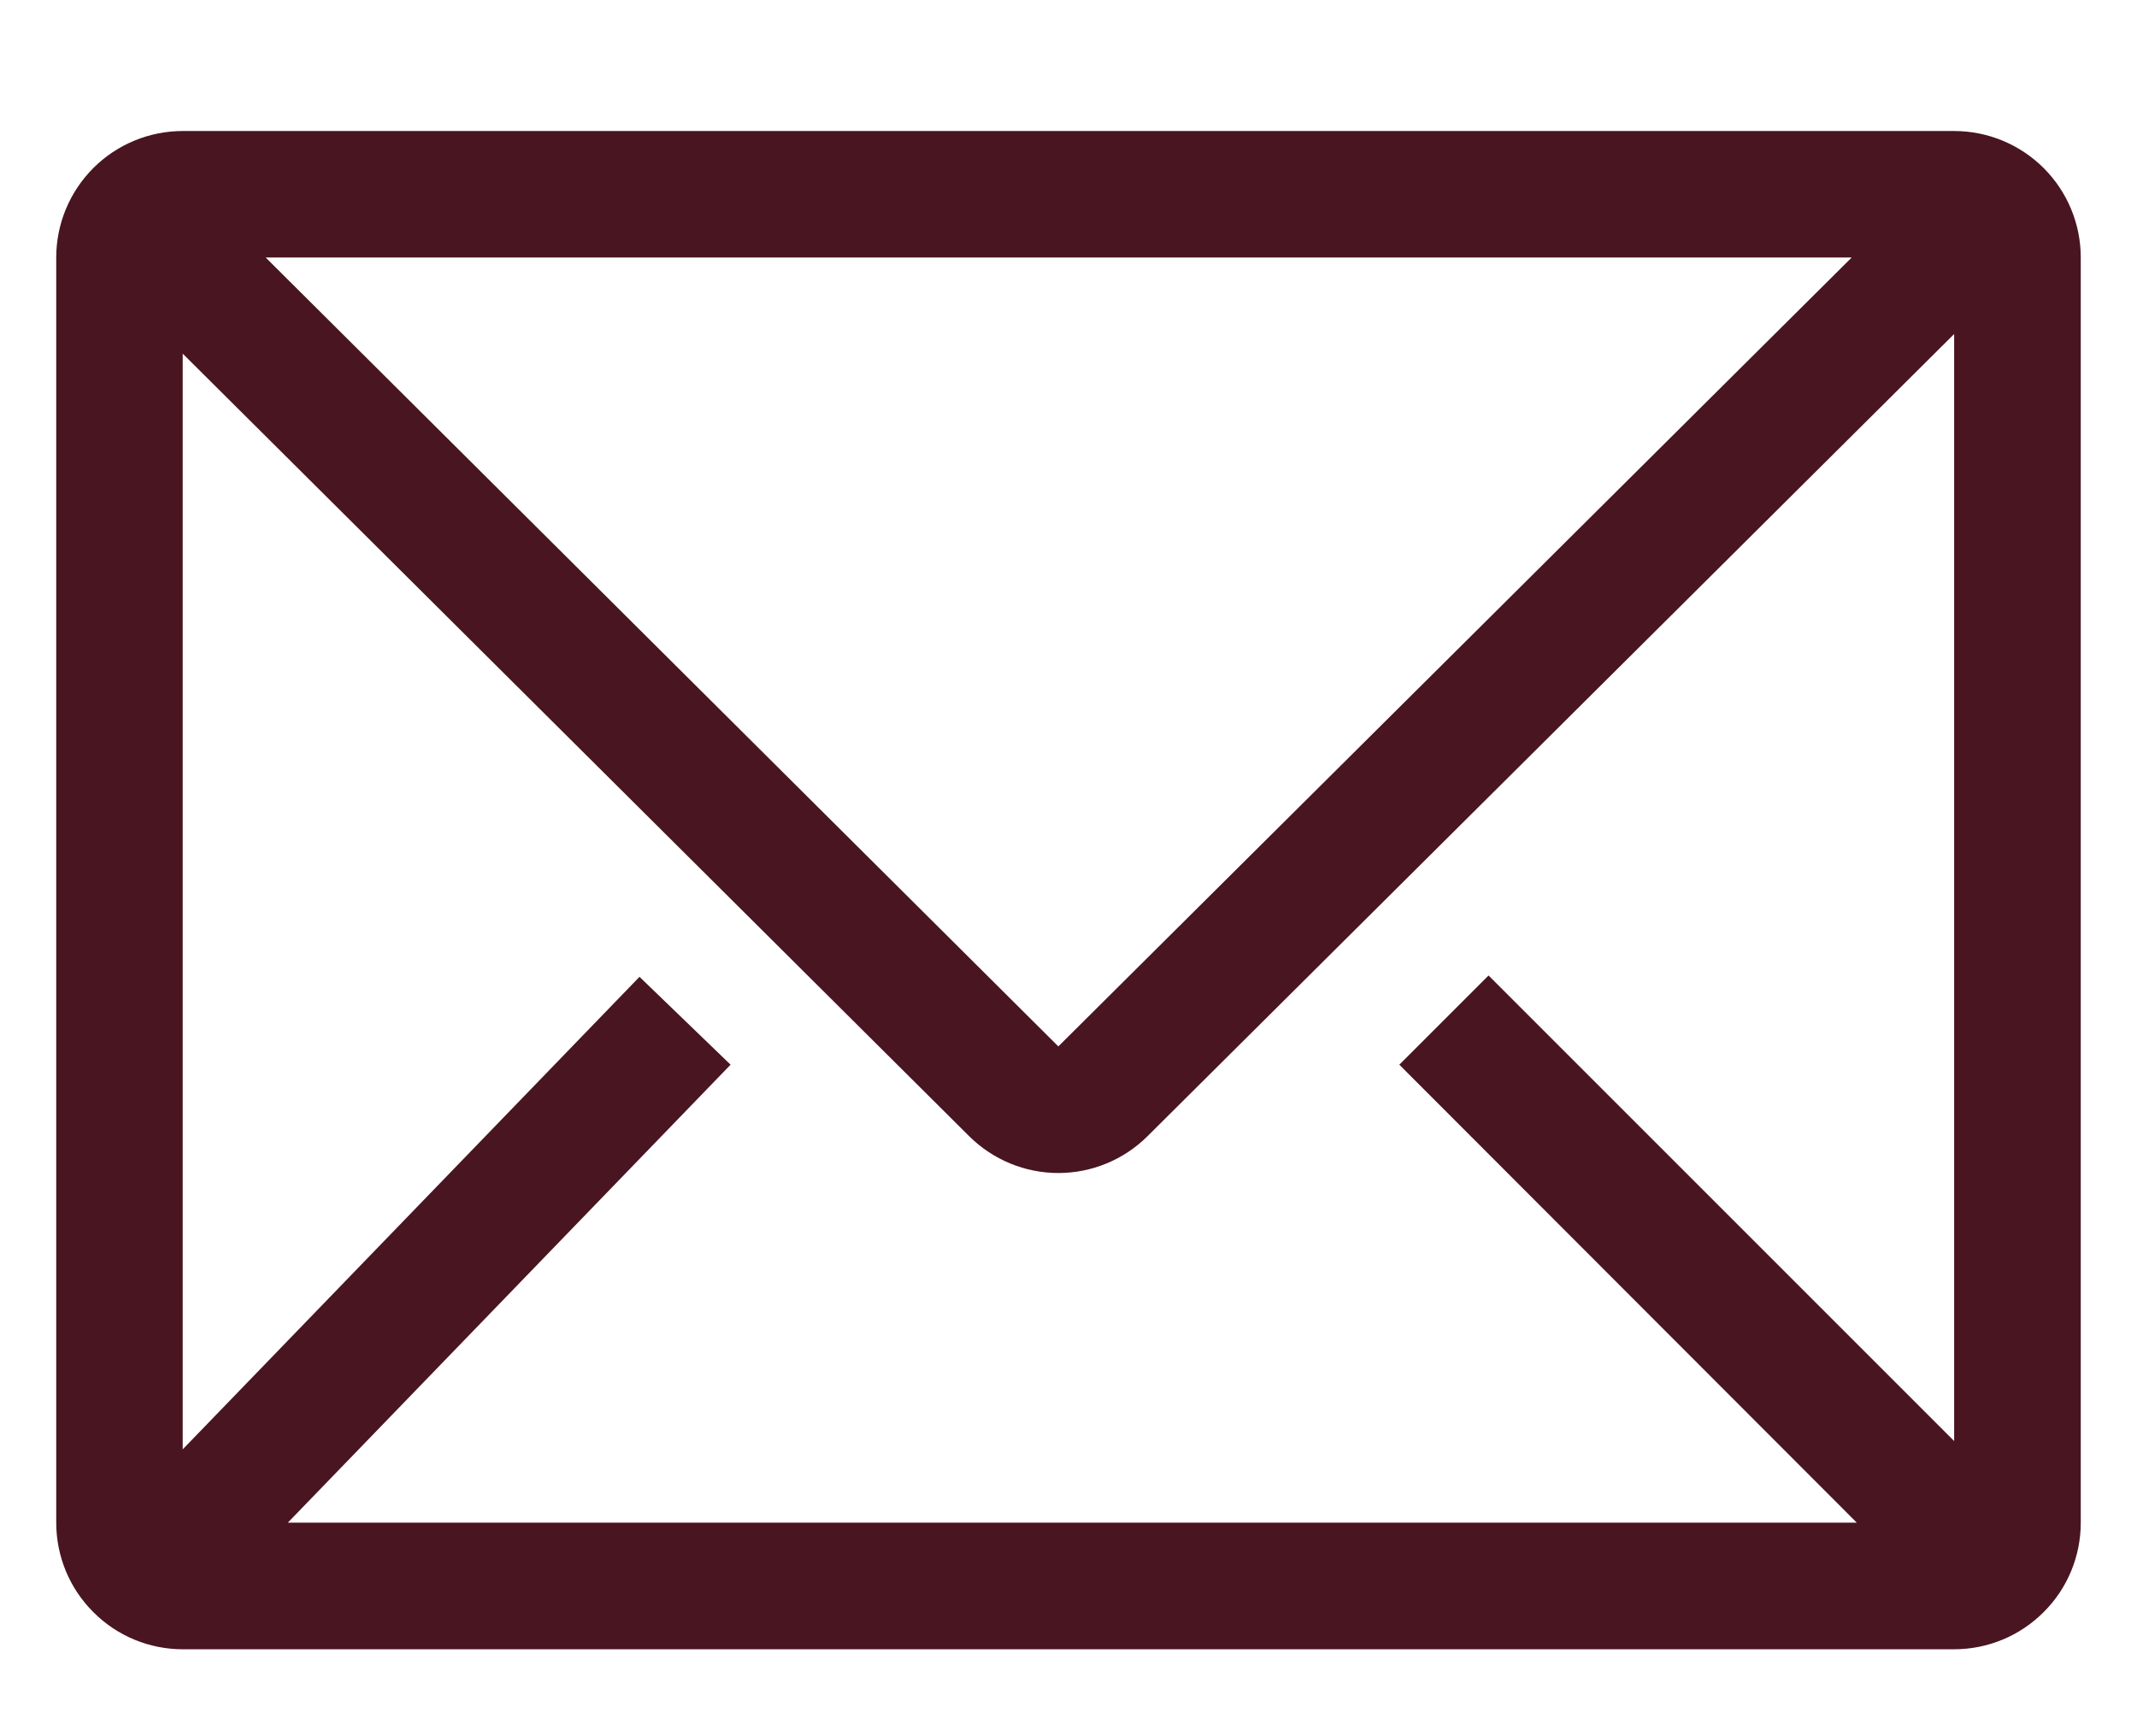<svg width="16" height="13" viewBox="0 0 16 13" fill="none" xmlns="http://www.w3.org/2000/svg">
<path id="Vector" d="M14.631 0.981H1.368C1.117 0.981 0.876 1.081 0.699 1.258C0.521 1.436 0.421 1.677 0.421 1.928V11.401C0.421 11.653 0.521 11.894 0.699 12.071C0.876 12.249 1.117 12.349 1.368 12.349H14.631C14.883 12.349 15.123 12.249 15.301 12.071C15.479 11.894 15.579 11.653 15.579 11.401V1.928C15.579 1.677 15.479 1.436 15.301 1.258C15.123 1.081 14.883 0.981 14.631 0.981ZM13.902 11.401H2.155L5.47 7.972L4.788 7.314L1.368 10.852V2.648L7.256 8.507C7.434 8.684 7.674 8.783 7.924 8.783C8.174 8.783 8.414 8.684 8.592 8.507L14.631 2.501V10.79L11.145 7.304L10.477 7.972L13.902 11.401ZM1.989 1.928H13.864L7.924 7.835L1.989 1.928Z" fill="#491521"/>
</svg>
